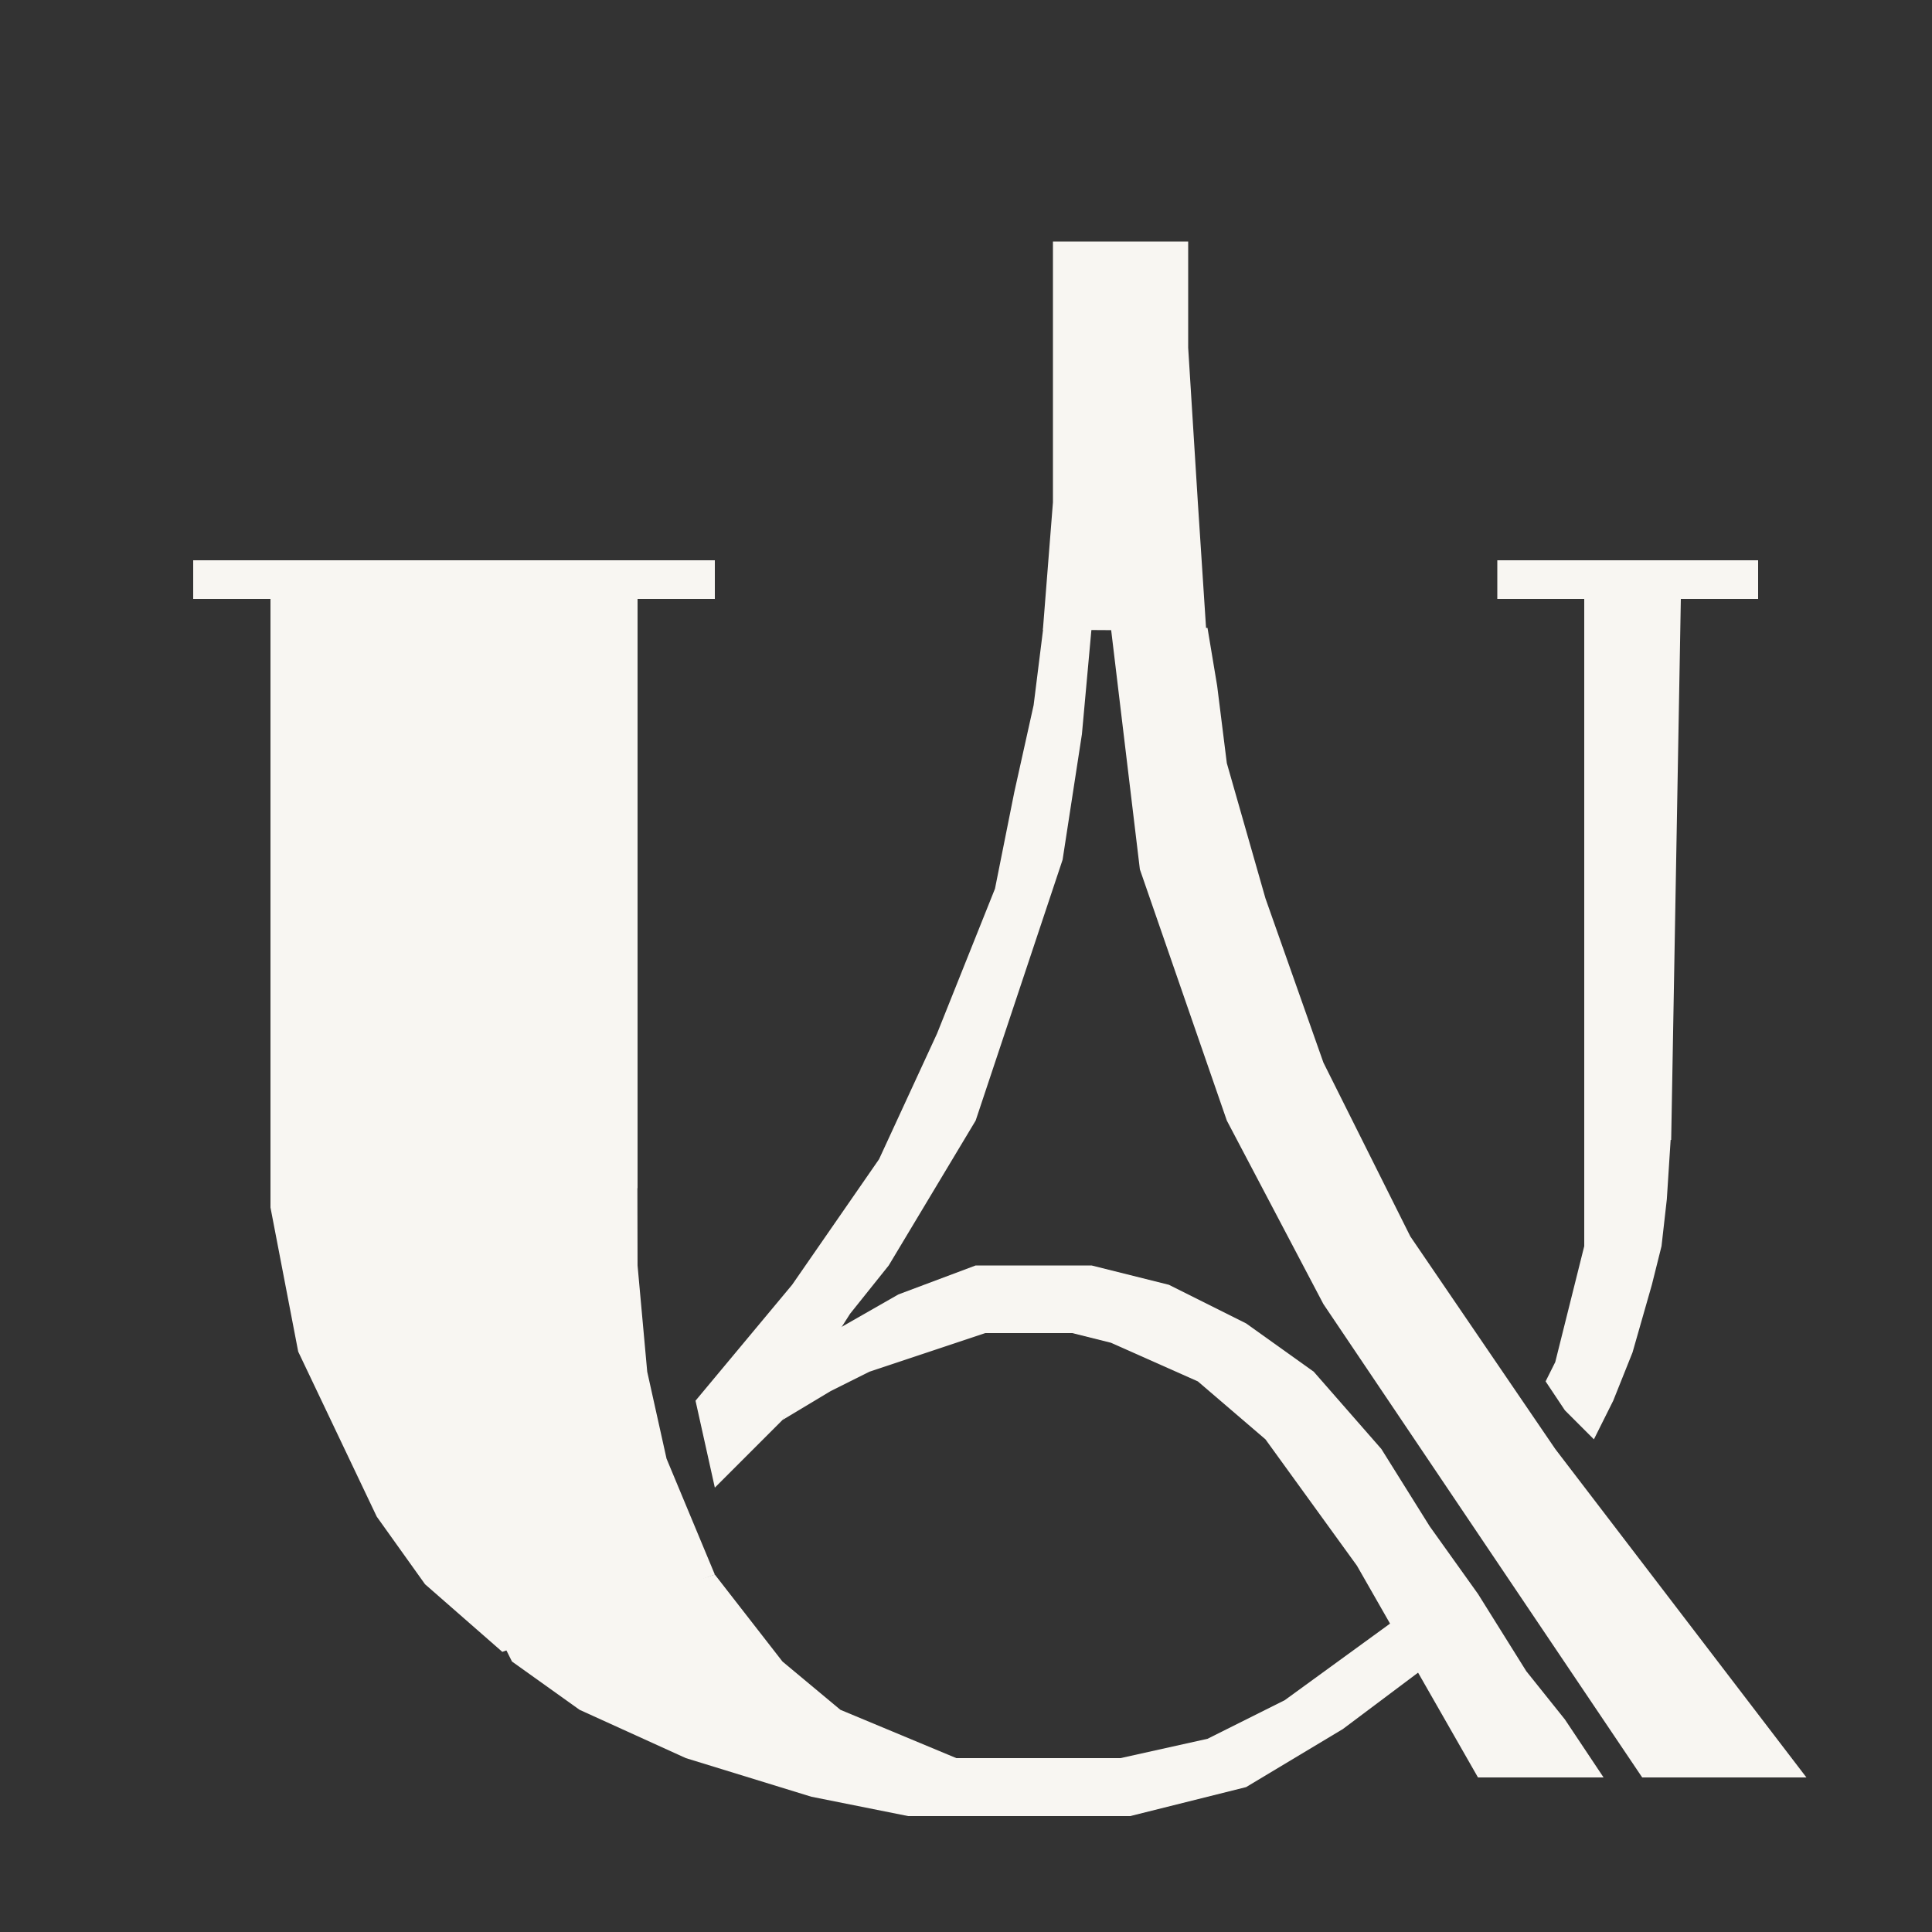 <svg version="1.2" xmlns="http://www.w3.org/2000/svg" viewBox="0 0 200 200" width="200" height="200">
	<rect x="0" y="0" width="200" height="200" fill="#333333" stroke="none"/>
	<style>
		.s0 { fill: #f8f6f2 } 
	</style>
	<g id="Layer 1">
		<path id="Forme 5" fill-rule="evenodd" class="s0" d="m81 147l-7 7-2-9 10-12 9-13 6-13 6-15 2-10 2-9 1-8h5l-1 11-2 13-6 18-3 9-9 15-4 5z"/>
		<path id="Forme 10" fill-rule="evenodd" class="s0" d="m170 184h17l-26-34-15-22-9-18-6-17-4-14-1-8-1-6h-10l3 25 9 26 10 19z"/>
		<path id="Forme 11" fill-rule="evenodd" class="s0" d="m245 77"/>
		<path id="Forme 8" fill-rule="evenodd" class="s0" d="m164 62v56h9l1-56z"/>
		<path id="Forme 7" fill-rule="evenodd" class="s0" d="m155 59v3h9 18v-4h-27z"/>
		<path id="Forme 9" fill-rule="evenodd" class="s0" d="m164 118v4 3 4l-1 4-1 4-1 4-1 2 2 3 3 3 2-4 2-5 2-7 1-4 0.55-4.86 0.4-6.24z"/>
		<path id="Forme 3" fill-rule="evenodd" class="s0" d="m74 163l7 9 6 5 12 5h17l9-2 8-4 11-8 3 5-8 6-10 6-12 3h-23l-10-2-13-4-11-5-7-5-1-2z"/>
		<path id="Forme 4" fill-rule="evenodd" class="s0" d="m153 184l-12.53-21.92-9.47-13.08-7-6-9-4-4-1h-9l-6 2-6 2-4 2-5 3 5-9 7-4 8-3h12l8 2 8 4 7 5 7 8 5 8 5 7 5 8 4 5 4 6z"/>
		<path id="Forme 1" fill-rule="evenodd" class="s0" d="m20 58v4h8v61h38v-61h8v-4z"/>
		<path id="Forme 2" fill-rule="evenodd" class="s0" d="m28 125l2.87 14.92 8.13 17.08 5 7 8 7 22-8-5-12-2-9-1-11-0.02-9.53-37.98-1.47z"/>
		<path id="Forme 6" fill-rule="evenodd" class="s0" d="m107.96 65.19l1.04-13.19v-15-12h14v11l1 16 0.87 13.3z"/>
	</g>
</svg>